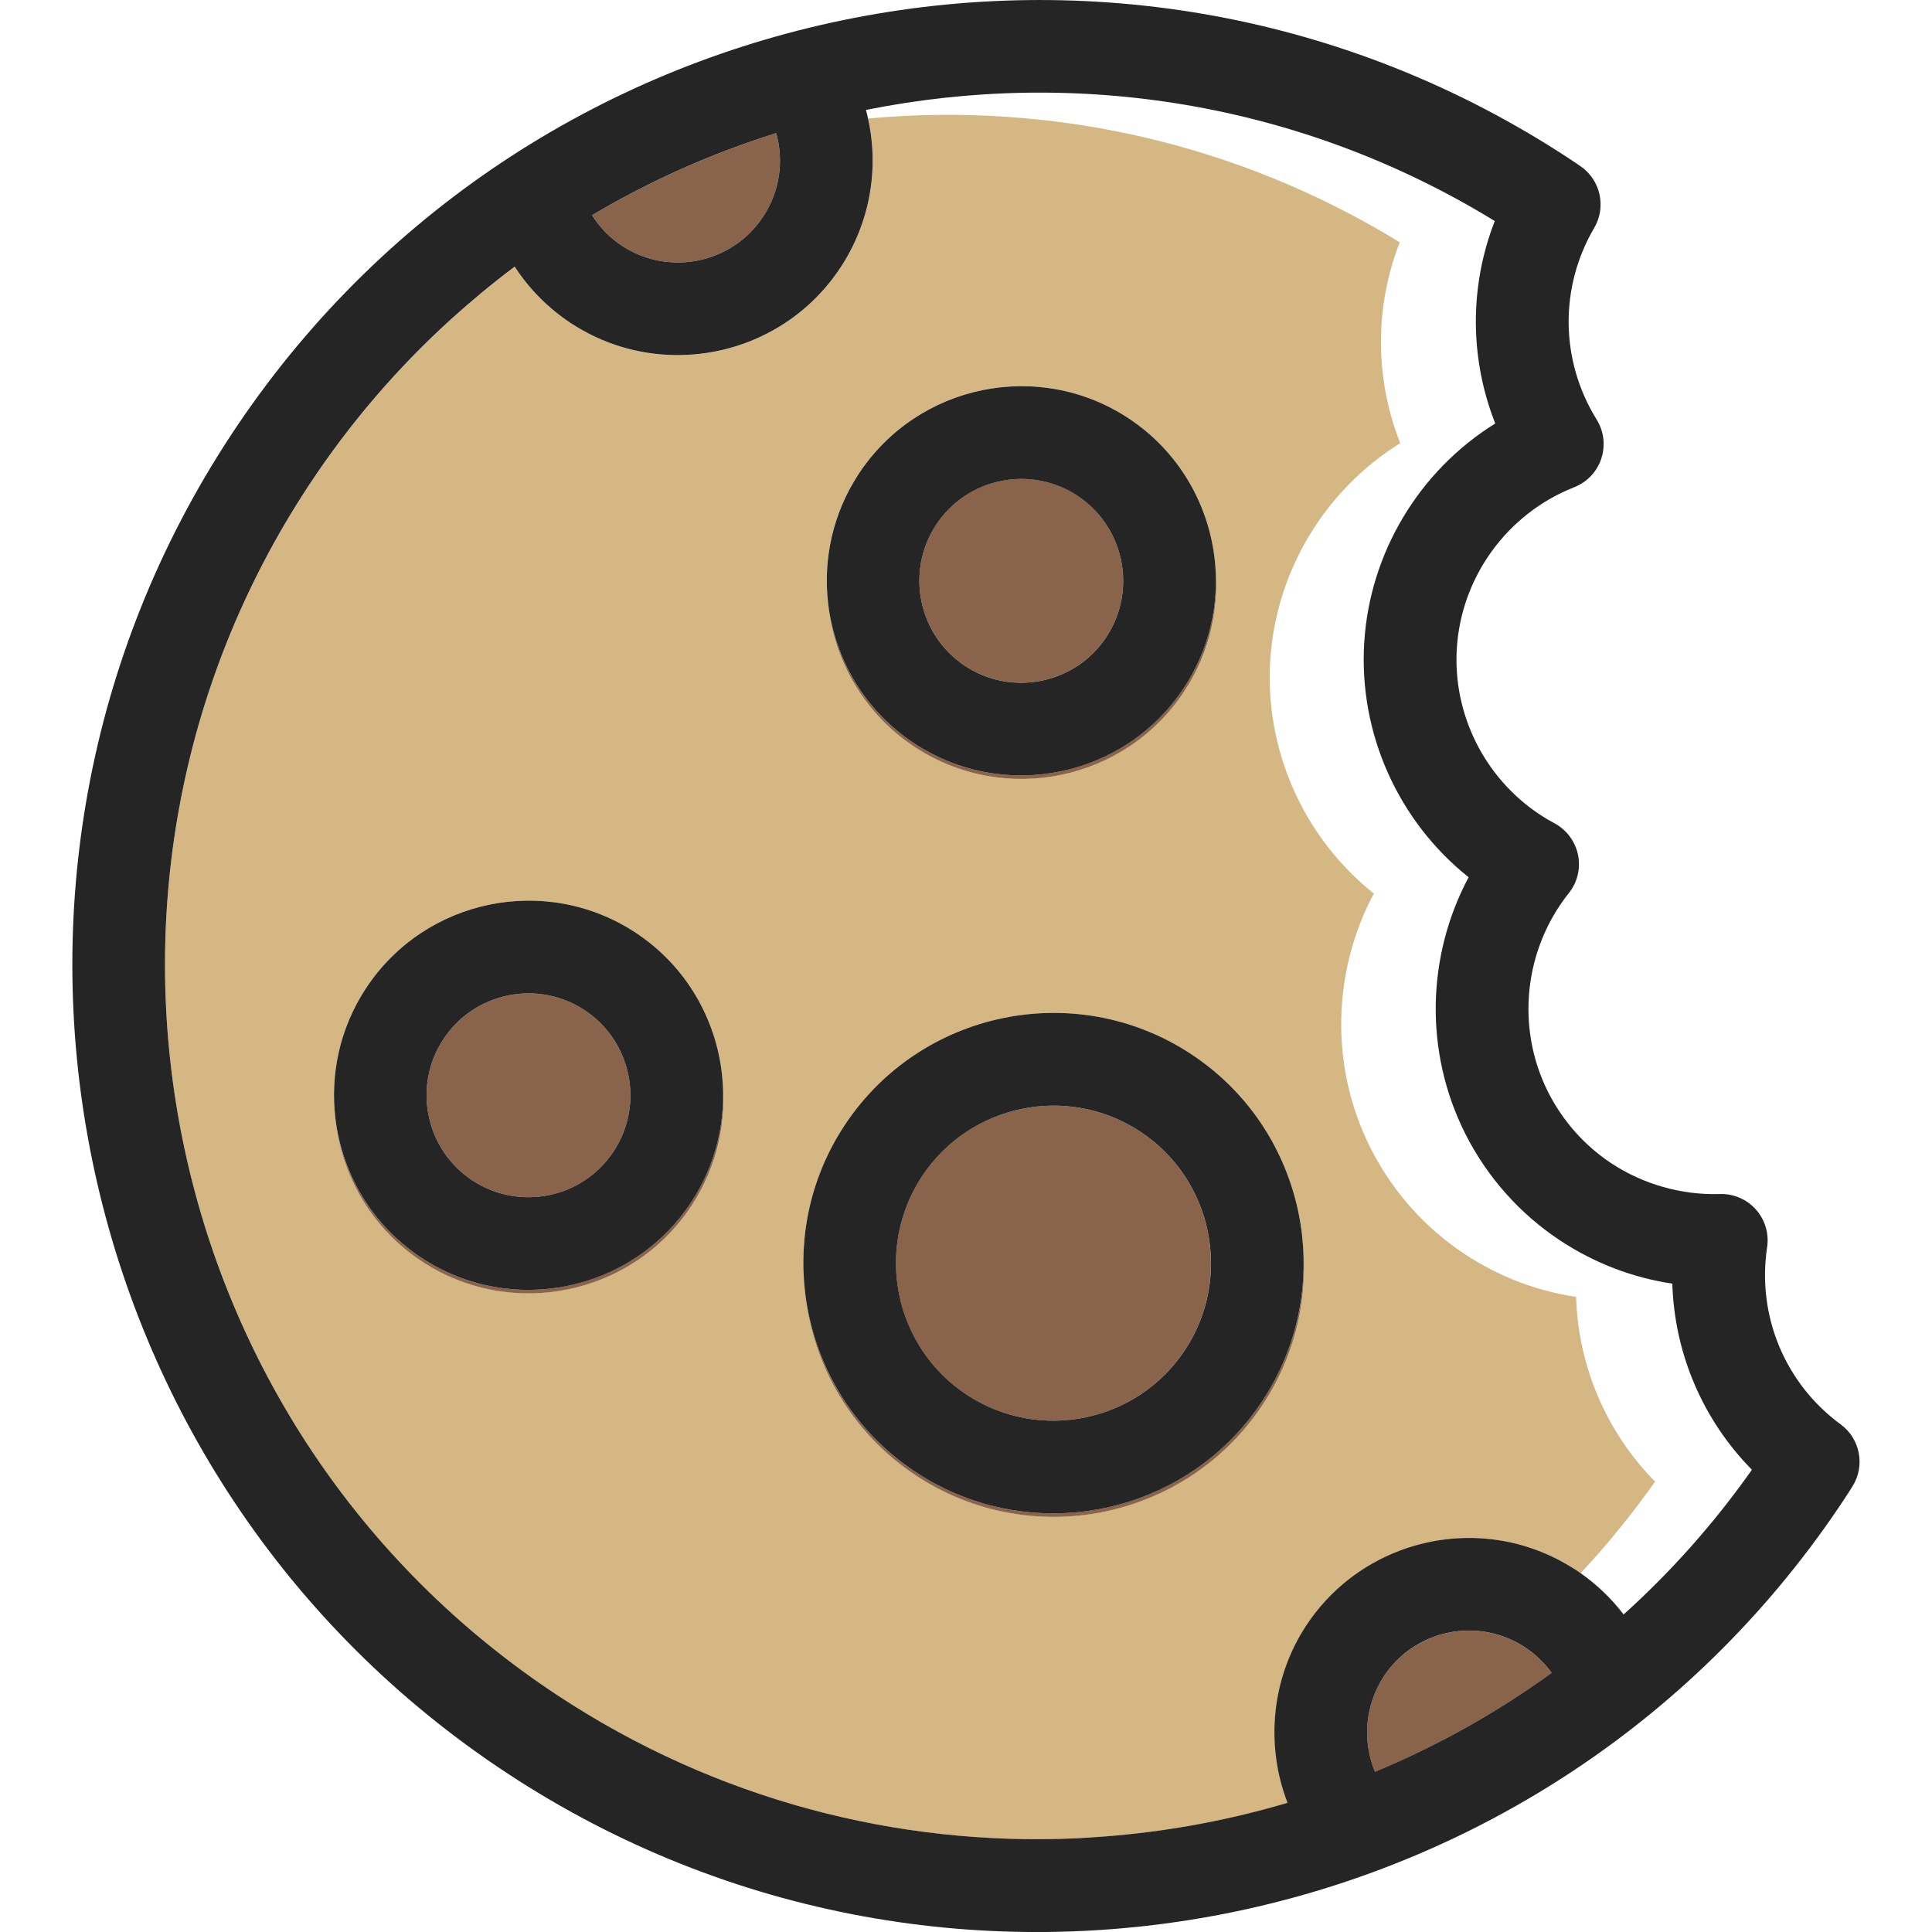 <!-- Generated by IcoMoon.io -->
<svg version="1.1" xmlns="http://www.w3.org/2000/svg" viewBox="0 0 32 32">
<title>logo</title>
<path fill="#d4b783" d="M26.104 21.48c-0.653-0.097-1.278-0.336-1.839-0.705-0.666-0.439-1.208-1.049-1.568-1.766-0.671-1.338-0.633-2.915 0.058-4.209-1.154-0.92-1.804-2.357-1.717-3.844 0.088-1.494 0.908-2.84 2.154-3.616-0.422-1.069-0.426-2.256-0.008-3.327-2.73-1.674-5.82-2.325-8.806-2.050 0.185 0.835 0.034 1.725-0.456 2.47-0.628 0.953-1.678 1.464-2.743 1.449-0.594-0.008-1.192-0.179-1.723-0.529-0.374-0.247-0.689-0.565-0.928-0.933-0.003 0.001-0.006 0.001-0.008 0.002-0.355 0.266-0.7 0.55-1.032 0.851-0.886 0.802-1.687 1.727-2.374 2.77-4.388 6.664-2.536 15.655 4.128 20.042 2.636 1.736 5.636 2.494 8.571 2.365 0.067-0.010 0.147-0.014 0.236-0.014 1.111-0.067 2.212-0.258 3.278-0.575-0.367-0.953-0.271-2.053 0.311-2.938 0.386-0.587 0.933-1.005 1.544-1.237 0.9-0.342 1.939-0.278 2.816 0.253 0.035 0.020 0.070 0.041 0.106 0.065 0.026 0.017 0.051 0.035 0.076 0.053 0.439-0.471 0.852-0.977 1.233-1.517-0.807-0.819-1.273-1.911-1.308-3.060zM6.988 20.891c-0.839-0.553-1.336-1.433-1.432-2.363-0.089-0.732 0.069-1.498 0.506-2.161 0.978-1.485 2.981-1.897 4.466-0.92 0.839 0.553 1.336 1.433 1.432 2.363 0.089 0.732-0.069 1.498-0.506 2.161-0.978 1.485-2.981 1.897-4.466 0.92zM15.149 12.37c-0.839-0.553-1.336-1.433-1.432-2.363-0.089-0.732 0.069-1.498 0.506-2.161 0.978-1.485 2.981-1.897 4.466-0.92 0.839 0.553 1.336 1.433 1.432 2.363 0.089 0.732-0.069 1.498-0.506 2.161-0.978 1.485-2.981 1.897-4.466 0.92zM15.176 24.441c-1.078-0.71-1.716-1.84-1.841-3.034-0.112-0.937 0.093-1.917 0.652-2.766 1.257-1.909 3.833-2.439 5.742-1.183 1.078 0.71 1.716 1.84 1.841 3.034 0.112 0.937-0.093 1.917-0.652 2.766-1.257 1.909-3.833 2.439-5.742 1.183z"></path>
<path fill="#89634a" d="M15.987 11.030c0.778 0.512 1.827 0.296 2.339-0.482s0.296-1.827-0.482-2.339c-0.778-0.512-1.827-0.296-2.339 0.482s-0.296 1.827 0.482 2.339z"></path>
<path fill="#89634a" d="M7.825 19.552c0.778 0.512 1.827 0.296 2.339-0.482s0.296-1.827-0.482-2.339c-0.778-0.512-1.827-0.296-2.339 0.482s-0.296 1.827 0.482 2.339z"></path>
<path fill="#89634a" d="M12.64 3.588c0.274-0.417 0.345-0.921 0.216-1.383-1.060 0.333-2.085 0.788-3.050 1.359 0.127 0.2 0.294 0.373 0.495 0.506 0.778 0.512 1.827 0.296 2.339-0.482z"></path>
<path fill="#89634a" d="M22.92 27.767c-0.313 0.476-0.357 1.072-0.146 1.58 1.028-0.428 2.011-0.976 2.926-1.638-0.118-0.165-0.266-0.308-0.441-0.423-0.778-0.512-1.827-0.296-2.339 0.482z"></path>
<path fill="#89634a" d="M16.013 23.102c1.202 0.791 2.824 0.457 3.615-0.745s0.457-2.824-0.745-3.615-2.824-0.457-3.615 0.745c-0.791 1.202-0.457 2.824 0.745 3.615z"></path>
<path fill="#89634a" d="M20.121 9.29c0.074 0.714-0.088 1.458-0.513 2.103-0.978 1.485-2.981 1.897-4.466 0.92-0.822-0.541-1.315-1.397-1.425-2.305 0.097 0.929 0.593 1.81 1.432 2.363 1.485 0.978 3.488 0.565 4.466-0.92 0.436-0.663 0.595-1.429 0.506-2.161z"></path>
<path fill="#89634a" d="M11.446 19.914c-0.978 1.485-2.981 1.897-4.466 0.92-0.822-0.541-1.315-1.397-1.425-2.305 0.097 0.929 0.593 1.81 1.432 2.363 1.485 0.978 3.488 0.565 4.466-0.92 0.436-0.663 0.595-1.429 0.506-2.161 0.074 0.714-0.088 1.458-0.513 2.103z"></path>
<path fill="#89634a" d="M20.911 23.201c-1.257 1.909-3.833 2.439-5.742 1.183-1.061-0.698-1.695-1.804-1.834-2.976 0.125 1.193 0.763 2.324 1.841 3.034 1.909 1.257 4.485 0.727 5.742-1.183 0.559-0.848 0.763-1.828 0.652-2.766 0.097 0.92-0.112 1.877-0.659 2.708z"></path>
<path fill="#252525" d="M15.143 12.313c1.485 0.978 3.488 0.565 4.466-0.92 0.425-0.645 0.587-1.389 0.513-2.103-0.097-0.929-0.593-1.81-1.432-2.363-1.485-0.978-3.488-0.565-4.466 0.92-0.436 0.663-0.595 1.429-0.506 2.161 0.111 0.908 0.603 1.764 1.425 2.305zM17.844 8.21c0.778 0.512 0.994 1.561 0.482 2.339s-1.561 0.994-2.339 0.482c-0.778-0.512-0.994-1.561-0.482-2.339s1.561-0.994 2.339-0.482z"></path>
<path fill="#252525" d="M6.981 20.834c1.485 0.978 3.488 0.565 4.466-0.92 0.425-0.645 0.587-1.389 0.513-2.103-0.097-0.929-0.593-1.81-1.432-2.363-1.485-0.978-3.488-0.565-4.466 0.92-0.436 0.663-0.595 1.429-0.506 2.161 0.111 0.908 0.603 1.764 1.425 2.305zM9.682 16.731c0.778 0.512 0.994 1.561 0.482 2.339s-1.561 0.994-2.339 0.482c-0.778-0.512-0.994-1.561-0.482-2.339s1.561-0.994 2.339-0.482z"></path>
<path fill="#252525" d="M30.645 24.679l0.034-0.054c0.219-0.341 0.134-0.794-0.192-1.033-0.922-0.676-1.389-1.8-1.218-2.934 0.034-0.225-0.034-0.454-0.185-0.624s-0.371-0.265-0.598-0.257c-0.63 0.020-1.267-0.16-1.794-0.507-0.446-0.294-0.81-0.704-1.052-1.185-0.535-1.066-0.399-2.359 0.345-3.293 0.142-0.178 0.198-0.41 0.152-0.633s-0.19-0.415-0.389-0.522c-0.081-0.043-0.162-0.091-0.239-0.142-0.915-0.603-1.444-1.655-1.38-2.746 0.070-1.191 0.834-2.242 1.945-2.679 0.212-0.083 0.376-0.256 0.448-0.473s0.044-0.453-0.076-0.647c-0.604-0.973-0.62-2.19-0.041-3.175 0.205-0.349 0.104-0.798-0.231-1.025l-0.052-0.035c-0.040-0.028-0.081-0.055-0.122-0.082-7.371-4.853-17.316-2.805-22.169 4.566s-2.805 17.316 4.566 22.169c7.371 4.853 17.316 2.805 22.169-4.566 0.027-0.041 0.053-0.082 0.079-0.123zM12.856 2.205c0.13 0.462 0.059 0.966-0.216 1.383-0.512 0.778-1.561 0.994-2.339 0.482-0.202-0.133-0.369-0.306-0.495-0.506 0.965-0.572 1.99-1.027 3.050-1.359zM22.774 29.347c-0.211-0.508-0.167-1.104 0.146-1.58 0.512-0.778 1.561-0.994 2.339-0.482 0.175 0.115 0.322 0.258 0.441 0.423-0.915 0.663-1.898 1.211-2.926 1.638zM26.894 26.743c-0.2-0.263-0.442-0.495-0.715-0.687-0.025-0.018-0.051-0.036-0.077-0.053-0.035-0.023-0.070-0.044-0.106-0.065-0.877-0.531-1.916-0.595-2.816-0.253-0.611 0.232-1.158 0.651-1.544 1.237-0.582 0.884-0.678 1.985-0.311 2.938-1.066 0.317-2.167 0.508-3.278 0.575-0.079 0.005-0.157 0.010-0.236 0.014-2.935 0.129-5.935-0.629-8.57-2.365-6.664-4.388-8.515-13.378-4.128-20.042 0.687-1.044 1.488-1.968 2.374-2.77 0.333-0.301 0.677-0.585 1.032-0.851 0.002-0.002 0.004-0.003 0.006-0.005 0.001 0.001 0.001 0.002 0.002 0.003 0.239 0.368 0.554 0.686 0.928 0.933 0.532 0.35 1.13 0.521 1.723 0.529 1.065 0.015 2.115-0.496 2.743-1.449 0.49-0.745 0.642-1.635 0.456-2.47-0.010-0.047-0.021-0.094-0.034-0.141 3.468-0.698 7.191-0.137 10.415 1.84-0.421 1.080-0.417 2.276 0.008 3.353-1.256 0.781-2.082 2.138-2.171 3.643-0.088 1.498 0.567 2.946 1.73 3.873-0.697 1.305-0.735 2.893-0.059 4.241 0.362 0.722 0.909 1.337 1.58 1.779 0.566 0.372 1.195 0.613 1.853 0.711 0.035 1.158 0.505 2.257 1.318 3.083-0.629 0.892-1.344 1.693-2.125 2.397z"></path>
<path fill="#252525" d="M15.169 24.384c1.909 1.257 4.485 0.727 5.742-1.183 0.547-0.831 0.755-1.788 0.659-2.708-0.125-1.193-0.763-2.324-1.841-3.034-1.909-1.257-4.485-0.727-5.742 1.183-0.559 0.848-0.763 1.828-0.652 2.766 0.14 1.172 0.774 2.278 1.834 2.976zM18.884 18.742c1.202 0.791 1.536 2.413 0.745 3.615s-2.413 1.536-3.615 0.745c-1.202-0.791-1.536-2.413-0.745-3.615s2.413-1.536 3.615-0.745z"></path>
</svg>
